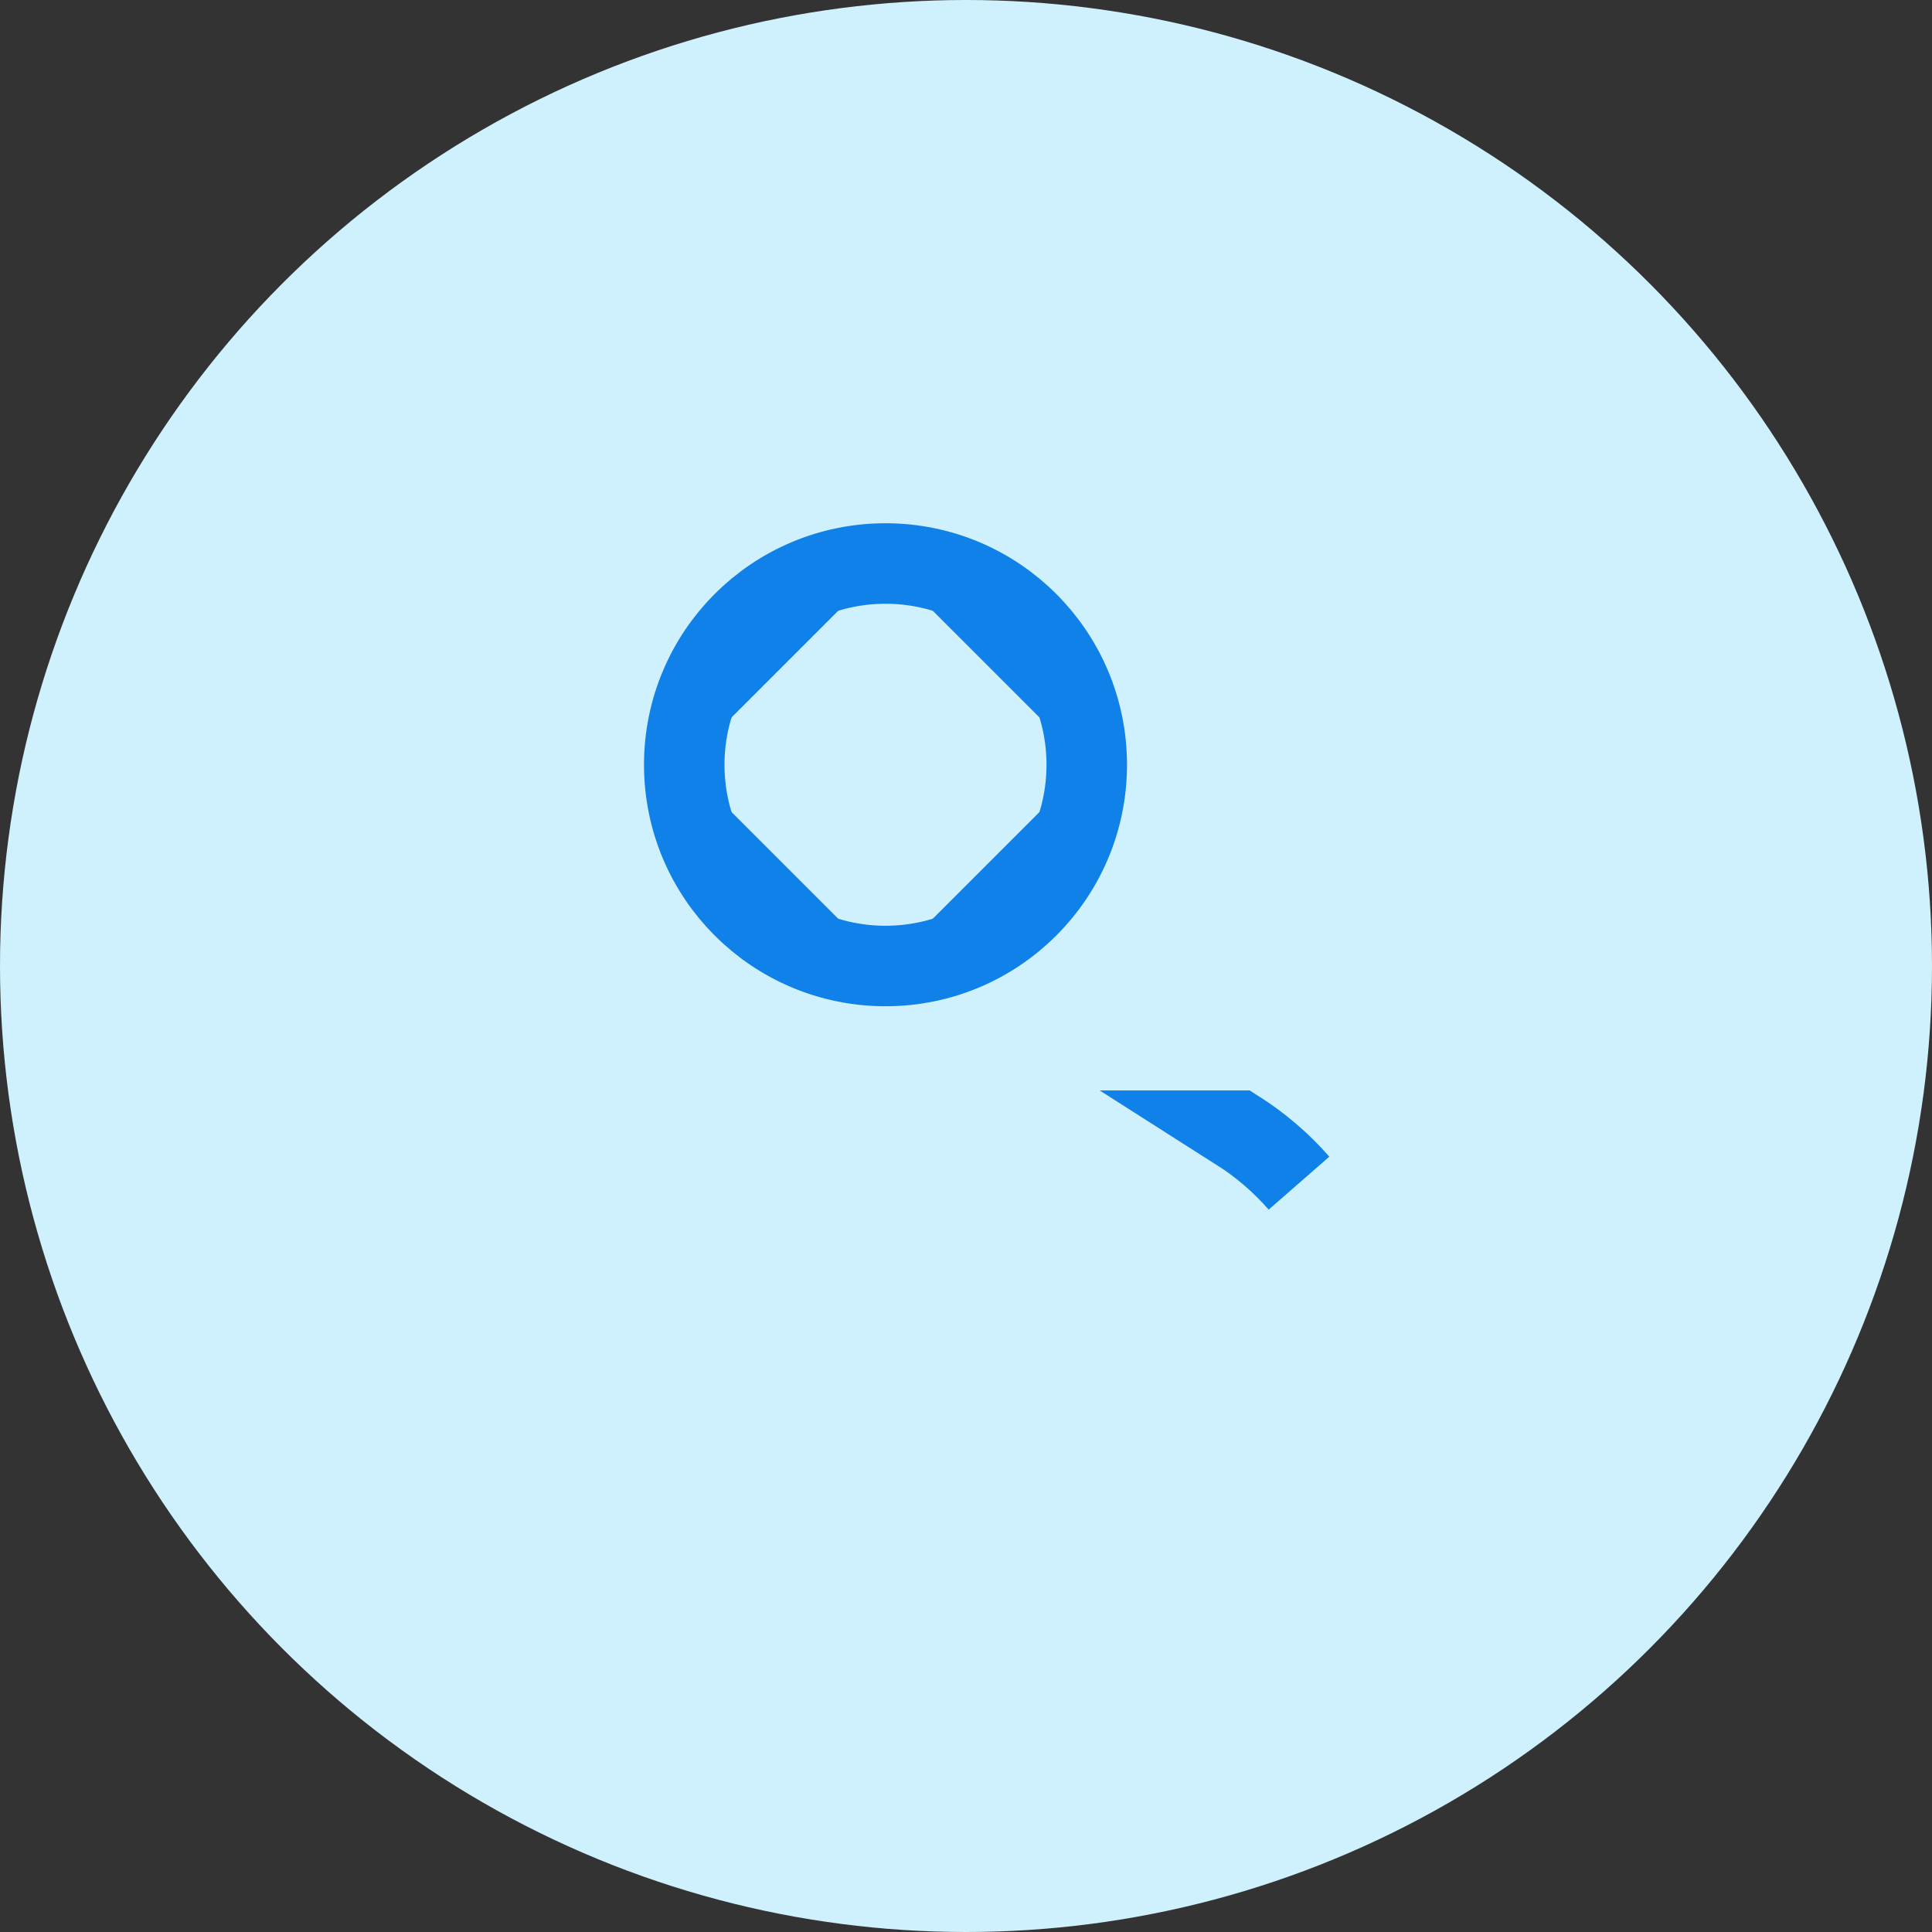<svg width="48" height="48" viewBox="0 0 48 48" fill="none" xmlns="http://www.w3.org/2000/svg">
<rect x="0" y="0" width="48" height="48" fill="#333333" stroke="none"/>
<circle cx="24" cy="24" r="24" fill="#CEF1FD"/>
<rect width="24" height="24" transform="translate(12 12)" fill="#CEF1FD"/>
<path d="M22 24C19.237 24 17 21.763 17 19M22 24C24.763 24 27 21.763 27 19M22 24C24.762 24 27 21.762 27 19M22 24C19.238 24 17 21.762 17 19M17 19C17 16.237 19.237 14 22 14M17 19C17 16.238 19.238 14 22 14M27 19C27 16.237 24.763 14 22 14M27 19C27 16.238 24.762 14 22 14M30.755 28.091L30.756 28.091C31.321 28.451 31.832 28.89 32.273 29.395C31.832 28.89 31.321 28.451 30.755 28.091Z" fill="#1081E8" stroke="#1081E8" stroke-width="2"/>
</svg>
